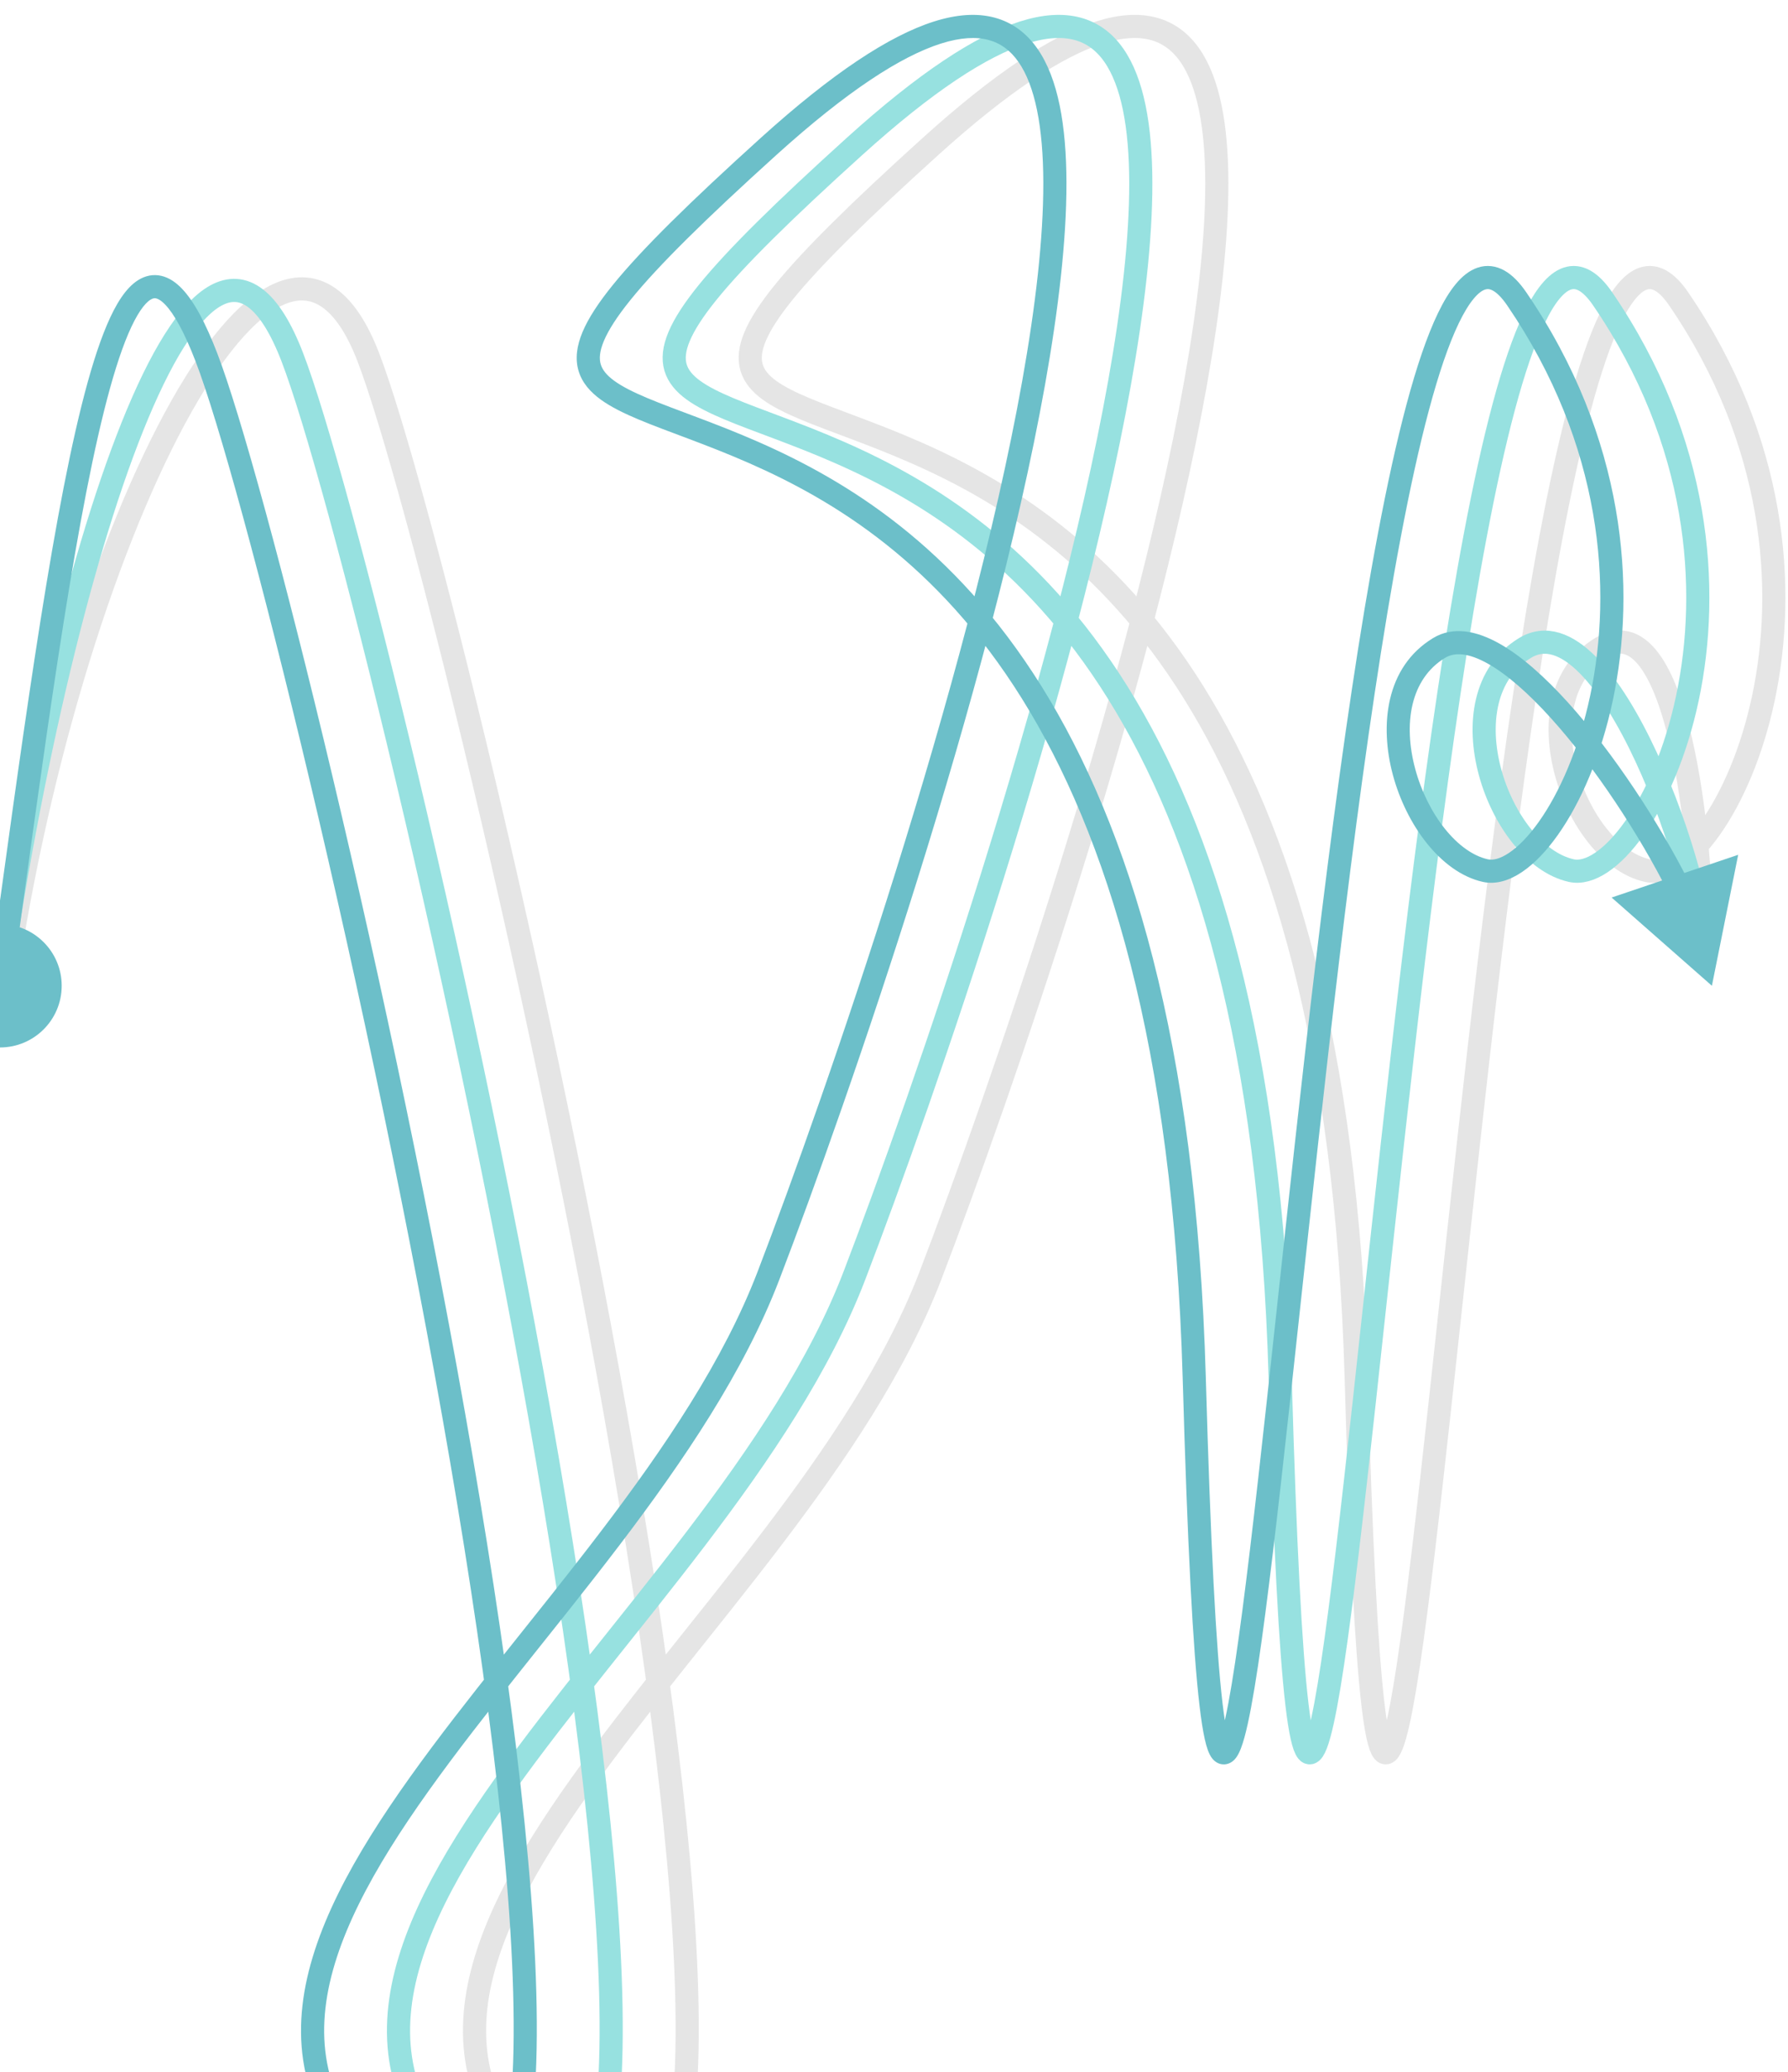 <svg width="541" height="627" viewBox="0 0 541 627" fill="none" xmlns="http://www.w3.org/2000/svg">
<g filter="url(#filter0_i_7_25)">
<path d="M0.5 300.648C19.858 160.028 83.725 32.309 111.405 103.974C139.085 175.639 268.927 735.368 173.307 662.467C77.686 589.566 239.675 491.077 281.509 381.985C323.344 272.893 453.626 -115.346 281.509 40.341C109.392 196.027 398.82 7.349 410.345 412.875C421.871 818.401 448.866 -0.065 507.92 86.426C566.974 172.916 520.432 264.349 498.411 259.406C476.391 254.464 459.547 207.216 484.399 192.068C509.25 176.919 515.94 260.978 514.5 282.722" stroke="#E5E5E5" stroke-width="7"/>
<path d="M-2 305.274C17.358 164.654 60.725 32.309 88.405 103.974C116.085 175.639 245.927 735.368 150.307 662.467C54.686 589.566 216.675 491.077 258.509 381.985C300.344 272.893 430.626 -115.346 258.509 40.341C86.392 196.027 375.82 7.349 387.345 412.875C398.871 818.401 425.866 -0.065 484.92 86.426C543.974 172.916 497.432 264.349 475.411 259.406C453.391 254.464 436.547 207.216 461.399 192.068C486.25 176.919 516.44 263.87 515 285.613" stroke="#97E1E0" stroke-width="7"/>
<path d="M-18.667 294.257C-18.667 304.566 -10.309 312.923 0 312.923C10.309 312.923 18.667 304.566 18.667 294.257C18.667 283.947 10.309 275.59 0 275.59C-10.309 275.59 -18.667 283.947 -18.667 294.257ZM517.974 294.257L525.925 254.632L487.634 267.559L517.974 294.257ZM3.467 294.734C13.162 224.304 21.814 159.073 31.477 120.356C33.889 110.694 36.332 102.818 38.819 96.982C41.392 90.947 43.731 87.796 45.543 86.672C46.283 86.214 46.79 86.18 47.247 86.284C47.818 86.415 48.756 86.876 50.035 88.219C52.644 90.962 55.712 96.359 59.14 105.235L65.67 102.713C62.178 93.673 58.711 87.185 55.106 83.395C53.278 81.472 51.189 80.005 48.806 79.46C46.308 78.89 43.933 79.434 41.855 80.723C38.031 83.093 34.992 88.11 32.38 94.237C29.683 100.565 27.135 108.848 24.686 118.661C14.906 157.847 6.195 223.589 -3.467 293.779L3.467 294.734ZM59.14 105.235C65.96 122.892 79.215 171.078 93.796 232.532C108.354 293.891 124.175 368.223 136.144 438.024C148.125 507.897 156.202 572.984 155.368 615.967C155.16 626.694 154.397 635.953 153.03 643.516C151.652 651.133 149.707 656.758 147.308 660.421C144.983 663.971 142.435 665.422 139.582 665.497C136.457 665.579 132.149 664.044 126.429 659.683L122.185 665.25C128.417 670.002 134.3 672.638 139.765 672.495C145.502 672.344 149.942 669.175 153.164 664.257C156.311 659.451 158.471 652.761 159.918 644.761C161.374 636.706 162.154 627.048 162.366 616.103C163.215 572.401 155.03 506.746 143.043 436.841C131.044 366.864 115.191 292.384 100.607 230.916C86.045 169.544 72.69 120.889 65.67 102.713L59.14 105.235ZM126.429 659.683C114.814 650.828 107.303 641.732 102.955 632.471C98.619 623.236 97.336 613.643 98.468 603.62C100.754 583.387 112.864 561.461 129.712 537.829C146.597 514.147 167.508 489.689 187.292 463.702C206.911 437.931 225.133 410.996 235.777 383.238L229.241 380.732C218.968 407.52 201.254 433.806 181.722 459.462C162.355 484.901 140.901 510.077 124.012 533.766C107.087 557.506 94.014 580.689 91.513 602.835C90.251 614.002 91.674 624.916 96.618 635.446C101.551 645.951 109.894 655.88 122.185 665.25L126.429 659.683ZM235.777 383.238C256.712 328.646 299.841 204.06 316.187 112.486C320.275 89.579 322.713 68.61 322.677 51.25C322.642 34.064 320.193 19.733 313.872 10.695C310.63 6.059 306.338 2.776 300.911 1.327C295.549 -0.105 289.417 0.342 282.583 2.511C269.015 6.817 251.767 18.202 230.161 37.745L234.857 42.936C256.28 23.558 272.612 13.019 284.7 9.183C290.694 7.281 295.409 7.103 299.105 8.09C302.735 9.06 305.71 11.239 308.136 14.707C313.151 21.878 315.642 34.323 315.677 51.265C315.712 68.034 313.349 88.545 309.296 111.256C293.071 202.152 250.141 326.232 229.241 380.732L235.777 383.238ZM230.161 37.745C208.644 57.208 194.16 71.447 185.437 82.21C181.077 87.59 178.02 92.265 176.271 96.425C174.509 100.617 173.973 104.54 175.05 108.192C176.123 111.829 178.625 114.613 181.742 116.881C184.837 119.133 188.799 121.066 193.243 122.931C197.699 124.801 202.892 126.703 208.477 128.809C214.098 130.929 220.205 133.288 226.653 136.122C252.359 147.421 283.591 166.325 309.179 207.331C334.815 248.414 354.977 311.991 357.847 412.974L364.844 412.775C361.951 310.996 341.613 246.086 315.118 203.626C288.575 161.089 256.047 141.396 229.47 129.714C222.847 126.803 216.6 124.391 210.947 122.259C205.256 120.113 200.253 118.281 195.952 116.476C191.639 114.666 188.283 112.984 185.861 111.221C183.461 109.475 182.246 107.845 181.764 106.212C181.287 104.594 181.357 102.389 182.724 99.138C184.105 95.854 186.7 91.77 190.875 86.618C199.223 76.316 213.345 62.395 234.857 42.936L230.161 37.745ZM357.847 412.974C359.287 463.647 360.971 495.364 362.949 512.14C363.444 516.34 363.967 519.689 364.528 522.202C364.809 523.457 365.113 524.569 365.454 525.506C365.773 526.382 366.215 527.371 366.886 528.172C367.582 529.002 369.062 530.192 371.141 529.755C372.814 529.404 373.775 528.167 374.198 527.543C375.151 526.141 375.887 524.016 376.523 521.719C379.146 512.23 382.017 491.944 385.188 465.404C388.373 438.744 391.898 405.427 395.789 369.667C403.578 298.079 412.835 216.695 423.82 158.623C429.331 129.49 435.21 106.619 441.398 93.773C442.932 90.589 444.423 88.156 445.843 86.434C447.283 84.689 448.464 83.901 449.323 83.615C450.029 83.381 450.763 83.394 451.765 83.956C452.892 84.588 454.34 85.925 456.03 88.399L461.811 84.452C459.809 81.521 457.629 79.219 455.189 77.851C452.625 76.413 449.854 76.063 447.115 76.973C444.529 77.832 442.327 79.696 440.443 81.98C438.538 84.289 436.765 87.263 435.092 90.735C428.456 104.509 422.447 128.223 416.942 157.322C405.897 215.714 396.612 297.384 388.83 368.91C384.935 404.707 381.417 437.962 378.237 464.574C375.043 491.305 372.227 510.989 369.776 519.853C369.142 522.143 368.649 523.256 368.408 523.61C368.235 523.864 368.609 523.134 369.704 522.905C371.205 522.59 372.117 523.515 372.252 523.676C372.364 523.81 372.256 523.727 372.033 523.114C371.831 522.561 371.603 521.764 371.36 520.675C370.874 518.5 370.384 515.421 369.901 511.321C367.965 494.899 366.285 463.484 364.844 412.775L357.847 412.974ZM456.03 88.399C484.955 130.763 487.977 174.245 481.145 206.478C477.722 222.624 471.85 235.831 465.635 244.603C462.521 248.999 459.414 252.15 456.611 254.036C453.772 255.946 451.63 256.317 450.178 255.991L448.645 262.822C452.698 263.731 456.827 262.327 460.518 259.844C464.244 257.338 467.924 253.482 471.347 248.649C478.208 238.965 484.409 224.834 487.992 207.929C495.173 174.058 491.94 128.579 461.811 84.452L456.03 88.399ZM450.178 255.991C445.715 254.99 441.164 251.737 437.171 246.744C433.208 241.789 430.021 235.39 428.208 228.654C424.51 214.922 426.782 201.419 437.22 195.056L433.577 189.079C419.163 197.865 417.432 215.56 421.448 230.475C423.492 238.063 427.091 245.348 431.704 251.116C436.286 256.845 442.097 261.352 448.645 262.822L450.178 255.991ZM437.22 195.056C440.138 193.278 444.324 193.505 450.195 196.798C455.978 200.042 462.512 205.813 469.224 213.235C482.611 228.035 496.02 248.62 504.774 265.988L511.025 262.838C502.044 245.019 488.298 223.887 474.416 208.539C467.494 200.887 460.365 194.476 453.619 190.693C446.962 186.959 439.755 185.313 433.577 189.079L437.22 195.056Z" fill="#6CBFC9"/>
</g>
<defs>
<filter id="filter0_i_7_25" x="-18.667" y="0.5" width="558.88" height="676" filterUnits="userSpaceOnUse" color-interpolation-filters="sRGB">
<feFlood flood-opacity="0" result="BackgroundImageFix"/>
<feBlend mode="normal" in="SourceGraphic" in2="BackgroundImageFix" result="shape"/>
<feColorMatrix in="SourceAlpha" type="matrix" values="0 0 0 0 0 0 0 0 0 0 0 0 0 0 0 0 0 0 127 0" result="hardAlpha"/>
<feOffset dy="4"/>
<feGaussianBlur stdDeviation="2"/>
<feComposite in2="hardAlpha" operator="arithmetic" k2="-1" k3="1"/>
<feColorMatrix type="matrix" values="0 0 0 0 0 0 0 0 0 0 0 0 0 0 0 0 0 0 0.25 0"/>
<feBlend mode="normal" in2="shape" result="effect1_innerShadow_7_25"/>
</filter>
</defs>
</svg>
